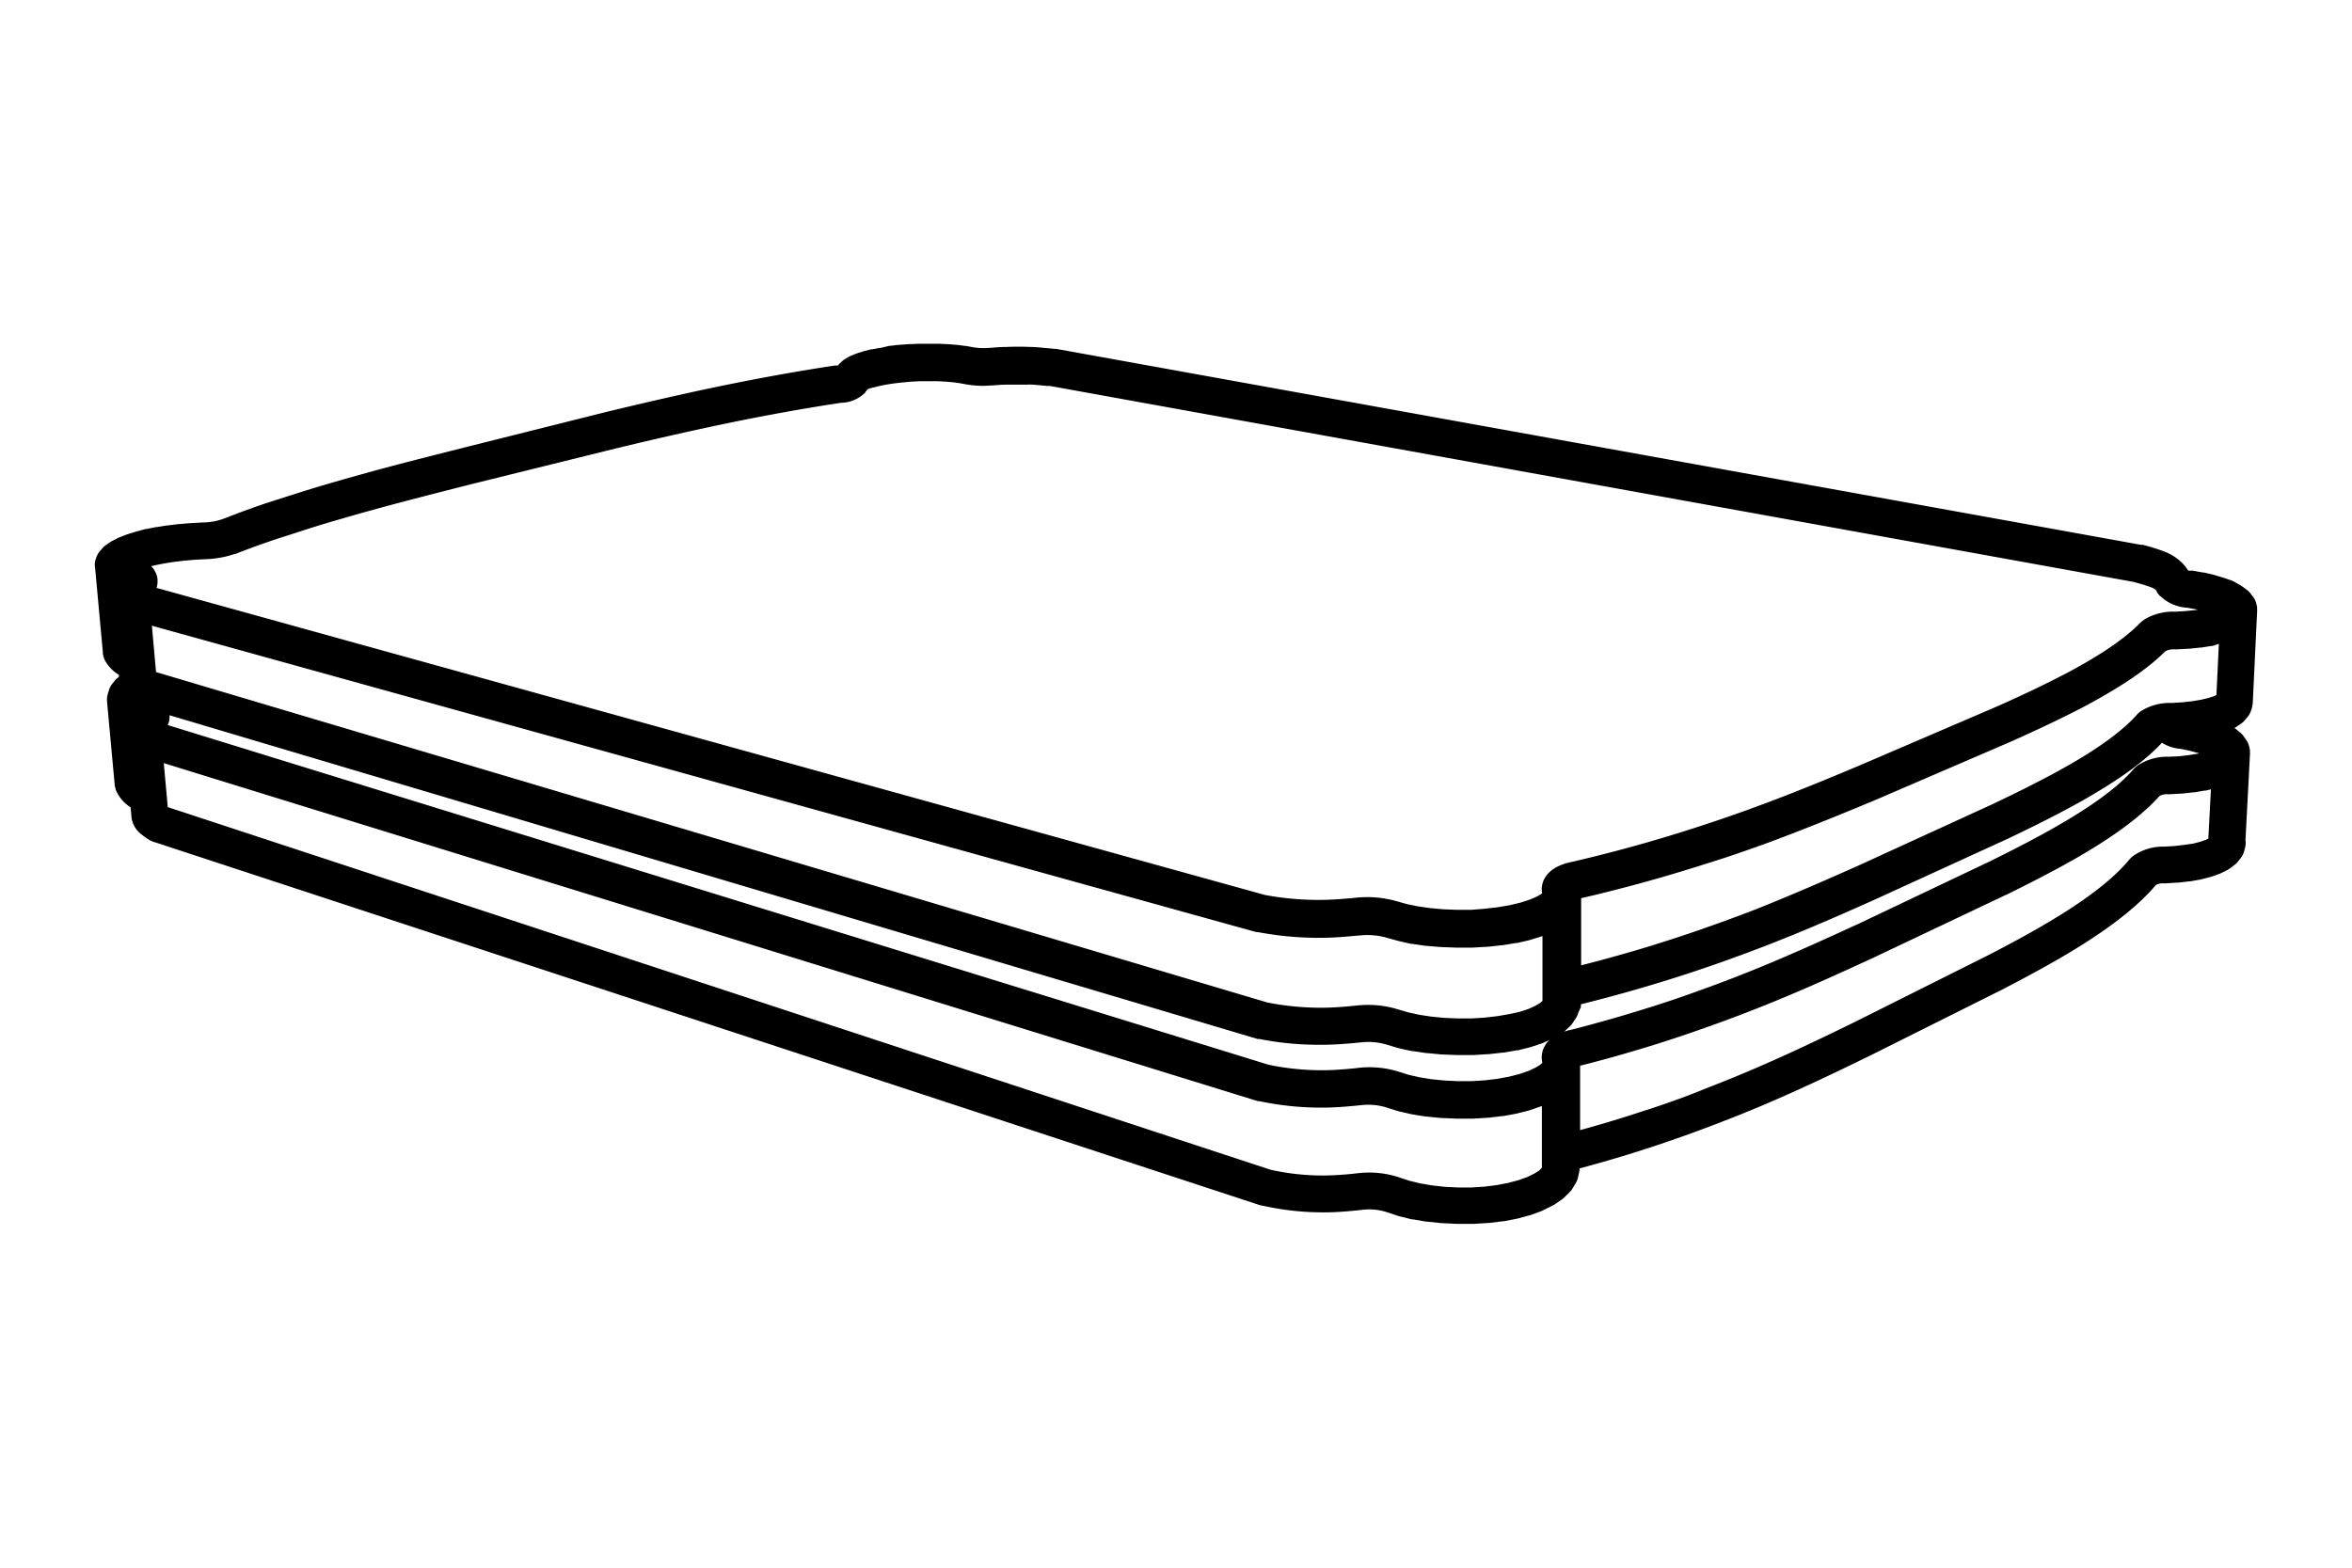 <svg id="Artwork" xmlns="http://www.w3.org/2000/svg" viewBox="0 0 480 320"><defs><style>.cls-1{fill:#000;}</style></defs><path class="cls-1" d="M19.43,116v.16L21,133.25c0,.08-.07.15,0,.27a.57.57,0,0,1,.07.33,4,4,0,0,0,.15.45,1.07,1.07,0,0,0,.07.19v.07l.1.18a7.49,7.49,0,0,0,2.88,3v.43l-.26.2a3.42,3.42,0,0,0-.63.63l-.52.64A3.88,3.88,0,0,0,22.2,141l-.19.63a3.83,3.83,0,0,0-.16,1.5v.15l1.55,16.83a.43.43,0,0,1,0,.16c.07.12,0,.22.07.36a1.56,1.56,0,0,1,.13.4.43.43,0,0,0,0,.16l.09.19.09.19a7.77,7.77,0,0,0,2.87,3.22l.15,1.62a5.12,5.12,0,0,0,2.05,3.89,17.88,17.88,0,0,0,1.84,1.29h.09l.18.1.48.21.11,0L257.12,246l.22.06h.13a56.65,56.65,0,0,0,12.45,1.41h.33c2.7,0,5.33-.26,7.07-.44l.74-.08h0a11.58,11.58,0,0,1,5.09.52h0l2.23.74.3.08,2.49.62h.26l2.69.46h.24l2.87.31h.22l2.92.14h3.37l2.88-.18h.23l2.78-.35h.24l2.63-.51.26-.06,2.41-.65.31-.09,2.12-.78L315,247l1.8-.88a5,5,0,0,0,.46-.26l1.45-1a4.51,4.51,0,0,0,.54-.44l1.06-1.05a3.31,3.31,0,0,0,.59-.75l.66-1.09a3.72,3.72,0,0,0,.47-1.15l.25-1.12a4.78,4.78,0,0,0,.09-.76h0l2.27-.62c4.55-1.25,9.09-2.64,13.54-4.12,4.21-1.41,8.51-2.95,12.76-4.6,3.24-1.24,6.5-2.56,9.68-3.92,7.56-3.24,14.36-6.51,21.24-9.87h0l27-13.5h0c4.59-2.4,10-5.27,14.91-8.3,7.39-4.55,12.7-8.78,16.22-12.93a2.85,2.85,0,0,1,1.54-.33H442l2.35-.15h.21l2.21-.26H447l2-.36.28-.06,1.78-.46a1.91,1.91,0,0,0,.34-.1l1.52-.54a4.17,4.17,0,0,0,.44-.19l1.21-.61a4.49,4.49,0,0,0,.59-.37l.89-.68a3.88,3.88,0,0,0,.73-.73l.55-.71a3.88,3.88,0,0,0,.65-1.32l.11-.41h0l.08-.29a3.83,3.83,0,0,0,.09-1.58l.91-17.38h0a3.75,3.75,0,0,0,0-.67v-.31l-.15-.73a3.83,3.83,0,0,0-.62-1.38l-.5-.73a4.71,4.71,0,0,0-.68-.73l-.85-.7a3.18,3.18,0,0,0-.37-.27,3.43,3.43,0,0,0,.49-.28l.89-.62a3.62,3.62,0,0,0,.76-.7l.55-.66a3.74,3.74,0,0,0,.73-1.36l.2-.65a.11.11,0,0,1,0-.08c0-.14.06-.27.08-.41a.87.87,0,0,0,.05-.36v-.06l.88-18.49h0a3.75,3.75,0,0,0,0-.67.48.48,0,0,0,0-.17.89.89,0,0,0,0-.23l-.16-.65a3.78,3.78,0,0,0-.71-1.45l-.51-.66a4,4,0,0,0-.72-.7l-.86-.63a3.51,3.51,0,0,0-.52-.33l-1.3-.75-.38-.17L454,118l-.29-.09-1.73-.52-.22-.07-1.92-.45h-.19l-2.14-.38a1.93,1.93,0,0,0-.34,0h-.34a1.07,1.07,0,0,1-.3-.06,8.35,8.35,0,0,0-.87-1.18,10.28,10.28,0,0,0-3.45-2.46,27.7,27.7,0,0,0-2.83-1c-.45-.14-.93-.27-1.4-.4l-.66-.18h-.38l-221.41-40h-.15a.49.49,0,0,0-.17,0h0l-.63-.07-1.38-.12c-1.16-.11-2.08-.2-3-.2-1.44-.07-3-.07-4.79,0-1.19,0-2.38.11-3.55.2h-.05a13.41,13.41,0,0,1-3.35-.16l-1.33-.25h-.21l-1.52-.21h-.17l-1.68-.15h-.14l-1.79-.08h-4.15l-1.91.08h-.12l-1.91.14h-.14l-1.8.21h-.13l-1.75.41h-.16l-1.56.29h-.18l-1.39.35-.24.07-1.19.37-.31.11-1,.41a2.92,2.92,0,0,0-.47.23l-.71.42a4,4,0,0,0-.7.52l-.45.44a3.09,3.09,0,0,0-.33.39h-.33l-.29,0c-9.23,1.39-18.58,3.14-28.62,5.31-6.62,1.45-12.89,2.92-18.11,4.18h0L94.55,91.4h0c-7.12,1.8-14.08,3.54-20.92,5.46-2.85.79-5.65,1.59-8.31,2.38-3.55,1.06-6.74,2.11-9.76,3.07s-6.15,2.11-8.88,3.17l-1.34.51a13,13,0,0,1-3.91.66h-.16l-2.24.13H38.9l-2.24.19h-.14l-2.21.27h-.13l-2.13.34H31.9l-2,.4h-.18l-1.85.5-.2.06-1.63.51-.26.08-1.39.55-.33.14-1.14.58a2.69,2.69,0,0,0-.46.28l-.84.58a3.6,3.6,0,0,0-.65.58l-.53.59a4,4,0,0,0-.76,1.28l-.2.59A3.58,3.58,0,0,0,19.43,116Zm14.8,32a3.7,3.7,0,0,0,.37-1.53V146l222.06,66.08H257a62.21,62.21,0,0,0,12.41,1.18h.47c2.71,0,5.35-.25,7.11-.41l.74-.08h0a13.17,13.17,0,0,1,5.33.48h0l2.26.68.27.07,2.52.55.24,0,2.72.41h.22l2.87.28h.21l2.95.12h3.38l2.93-.18h.21l2.81-.32h.23l2.65-.47h.25l2.43-.61.29-.08,2.15-.72.35-.14,1.19-.53-.22.22a3.31,3.31,0,0,0-.58.77l-.2.33a4.34,4.34,0,0,0-.44,1.17l-.06.34a4,4,0,0,0,0,1.38l.05.34v.1l-.41.38-1,.61-1.4.65-1.8.62-2.14.55-2.38.44-2.59.31-2.7.17h-2.76l-2.73-.13-2.64-.26-2.48-.4-2.24-.51-2.1-.66h0A20.09,20.09,0,0,0,277,218h0l-.7.08c-2.56.25-4.58.38-6.4.38a53.14,53.14,0,0,1-11-1.12Zm344.82,40.67c-6.82,3.14-13.56,6.21-21,9.23-3.11,1.27-6.3,2.49-9.48,3.65-4.18,1.53-8.39,3-12.53,4.27-4.34,1.37-8.81,2.65-13.26,3.83l-2.43.62h-.14l-.71.22-.28.09h0l1.07-1a3.33,3.33,0,0,0,.63-.72l.67-1a3.82,3.82,0,0,0,.54-1.22l.5-1.09v-.21a.17.17,0,0,1,0-.1V205l2.28-.58c4.58-1.18,9.19-2.46,13.66-3.83,4.28-1.3,8.61-2.73,12.9-4.25,3.27-1.16,6.55-2.38,9.76-3.63,7.65-3,14.51-6,21.44-9.11h0l27.2-12.45h0c4.63-2.21,10-4.85,15-7.66,7.45-4.22,12.79-8.05,16.34-11.88h0a8.43,8.43,0,0,0,3.83,1.25l1.79.37,2,.54-.31.07-1.81.3-2,.23-2.1.1a10.9,10.9,0,0,0-6.35,1.77l-.1.09a3.92,3.92,0,0,0-.32.25l-.28.27-.1.11-.1.1c-2.93,3.41-7.88,7.09-14.72,11.07-4.76,2.79-10,5.44-14.48,7.66l-27.06,12.87Zm-91.05,4h.22l2.74.4h.21l2.87.25h.19l3,.11h3.24l2.95-.17h.19l2.87-.32h.21l2.67-.45h.23l2.44-.56.28-.08,2.17-.68.31-.11v11.81h0v1.44h0l-.45.4-1,.6-1.41.64-1.82.6L308,207l-2.41.42-2.61.3-2.72.17h-2.77l-2.75-.12-2.66-.26-2.5-.38-2.26-.5-2.12-.63h0a21,21,0,0,0-8.3-.75h0l-.71.07c-2.55.25-4.6.38-6.44.38a56.76,56.76,0,0,1-11.11-1.07L31.84,137.18,31,127.72l225.38,62.54h.31A67,67,0,0,0,269,191.43h.56c2.08,0,4.35-.16,7.15-.42l.74-.06h.05a14.37,14.37,0,0,1,5.46.45h0l2.28.63.26.07ZM209.83,78.49c.78,0,1.58.08,2.62.17l1.3.12.51,0,221.16,40,.5.14,1.28.36c.57.18,1.42.44,2,.68a3.81,3.81,0,0,1,.76.43h0l.08.16c.08.15.16.3.25.45l.12.17a2.79,2.79,0,0,0,.35.42l.08.09.05,0,.09.08a8.57,8.57,0,0,0,5.42,2.29l2.15.4-.43.07-2.06.21-2.17.13a11.31,11.31,0,0,0-6.24,1.58l-.12.08-.31.23c-.11.09-.21.17-.3.26l-.11.1-.08.07c-3,3.09-7.94,6.49-14.82,10.14-4.81,2.53-10.1,5-14.63,7l-27.44,11.78c-6.86,2.9-13.7,5.72-21.23,8.49-3.12,1.16-6.35,2.29-9.57,3.36-4.22,1.41-8.48,2.73-12.67,3.94-4.39,1.26-8.9,2.45-13.41,3.53l-2.46.58h-.13l-.72.2-.28.08-.64.23a2.17,2.17,0,0,0-.35.15l-.53.24a2.52,2.52,0,0,0-.43.24l-.44.27a4.34,4.34,0,0,0-.54.42l-.32.29a4.29,4.29,0,0,0-.64.77l-.19.3a3.91,3.91,0,0,0-.51,1.23l-.07.32a3.94,3.94,0,0,0,0,1.53v.06l-.23.2-1,.56-1.45.6-1.85.59-2.18.51-2.44.41-2.65.3-2.74.22H297.4l-2.79-.11-2.69-.24-2.54-.36-2.28-.47-2.16-.61h0a22.08,22.08,0,0,0-8.29-.68h0l-.71.07c-2.58.23-4.65.37-6.5.37a59.85,59.85,0,0,1-11.26-1L31.94,120a4,4,0,0,0,.21-1.08v-.18a3.83,3.83,0,0,0-.41-1.91l-.09-.18a3.83,3.83,0,0,0-.81-1.07l.71-.18,1.84-.37,2-.32,2.07-.25,2.11-.19,2.18-.12h0a20.48,20.48,0,0,0,6.11-1.06H48l1.39-.55c2.64-1,5.62-2.07,8.56-3s6.07-2,9.53-3c2.62-.77,5.37-1.57,8.17-2.34,6.76-1.87,13.67-3.62,20.75-5.42l29.15-7.21c5.17-1.25,11.34-2.7,17.92-4.12,9.88-2.15,19.08-3.85,28.14-5.23h.06a7.17,7.17,0,0,0,4.73-1.92l.14-.13.07-.06V80a2.88,2.88,0,0,0,.44-.54l.41-.18,1-.24,1.18-.29,1.38-.27,1.54-.23,1.67-.19L186,77.9l1.79-.09h3.52l1.65.09,1.52.13,1.34.18,1.26.23h0a20.79,20.79,0,0,0,3.61.32c.55,0,1.11-.07,1.66-.07h0c1.09-.08,2.2-.18,3.31-.18h4.17Zm243,52.93-.5,10.46-.5.23-1.16.37-1.51.36-1.81.3-2,.22-2.15.13a11,11,0,0,0-6.31,1.69,4,4,0,0,0-.79.7h0L436,146c-2.91,3.24-7.88,6.87-14.73,10.7-4.78,2.68-10,5.25-14.53,7.4l-27.18,12.45c-6.83,3.06-13.59,6-21.07,9-3.18,1.22-6.39,2.41-9.58,3.54-4.18,1.48-8.41,2.87-12.57,4.15-4.37,1.33-8.85,2.58-13.32,3.72l-.34.08V183.34l2.24-.52c4.62-1.11,9.25-2.33,13.76-3.62,4.3-1.24,8.65-2.6,13-4,3.3-1.09,6.6-2.25,9.82-3.43,7.68-2.88,14.58-5.69,21.57-8.62h0l27.37-11.79h0c4.65-2.09,10.08-4.59,15.09-7.23,7.47-4,12.83-7.62,16.4-11.23a3.8,3.8,0,0,1,1.85-.35h.49l2.38-.13h.16l2.24-.24h.2l2.05-.33h.24Zm-117,95.21c-4.32,1.44-8.74,2.79-13.17,4l-.19.06V217.54l2.26-.58c4.57-1.2,9.15-2.52,13.62-3.93,4.23-1.34,8.57-2.82,12.85-4.39,3.26-1.18,6.53-2.45,9.72-3.74,7.61-3.07,14.45-6.2,21.37-9.39h0l27.11-12.86h.05c4.62-2.29,10-5,15-7.91,7.41-4.32,12.74-8.33,16.28-12.27a3.26,3.26,0,0,1,1.65-.35h.51l2.36-.14h.19l2.23-.25h.21l2-.35.25,0,1.08-.26-.53,10.05-.5.25-1.13.4-1.47.38-1.75.25-2,.24-2.12.13a10.52,10.52,0,0,0-6.4,1.92l-.11.08L435,175c-.1.1-.19.18-.28.28l-.1.09-.1.13c-2.92,3.55-7.86,7.48-14.66,11.65-4.74,2.91-9.95,5.7-14.44,8l-26.9,13.47c-6.78,3.31-13.48,6.53-20.87,9.69-3.11,1.33-6.28,2.62-9.43,3.83C344.08,223.86,339.89,225.32,335.89,226.63ZM259.3,238.77l-225-74h-.06l-.27-3h0l-.55-6,223.29,69H257a60.66,60.66,0,0,0,12.45,1.32h.43c2.71,0,5.34-.25,7.09-.42l.74-.08h.06a12.58,12.58,0,0,1,5.24.49h0l2.25.71.27.07,2.51.57.25.05,2.71.44h.23l2.87.29h.22l2.94.13h3.38l2.87-.18h.22l2.8-.34h.23l2.65-.49a1.22,1.22,0,0,0,.26-.06l2.41-.61.31-.1,2.13-.74.15-.05v12.55l-.08.15-.47.46-1,.63-1.38.68-1.77.64-2.11.56-2.35.46-2.55.32-2.67.17h-2.72l-2.7-.13-2.61-.29-2.45-.42-2.21-.54-2.09-.69h0a19.35,19.35,0,0,0-8.38-.84h0l-.69.07q-3.15.36-6.33.4A49.24,49.24,0,0,1,259.3,238.77Z"/></svg>